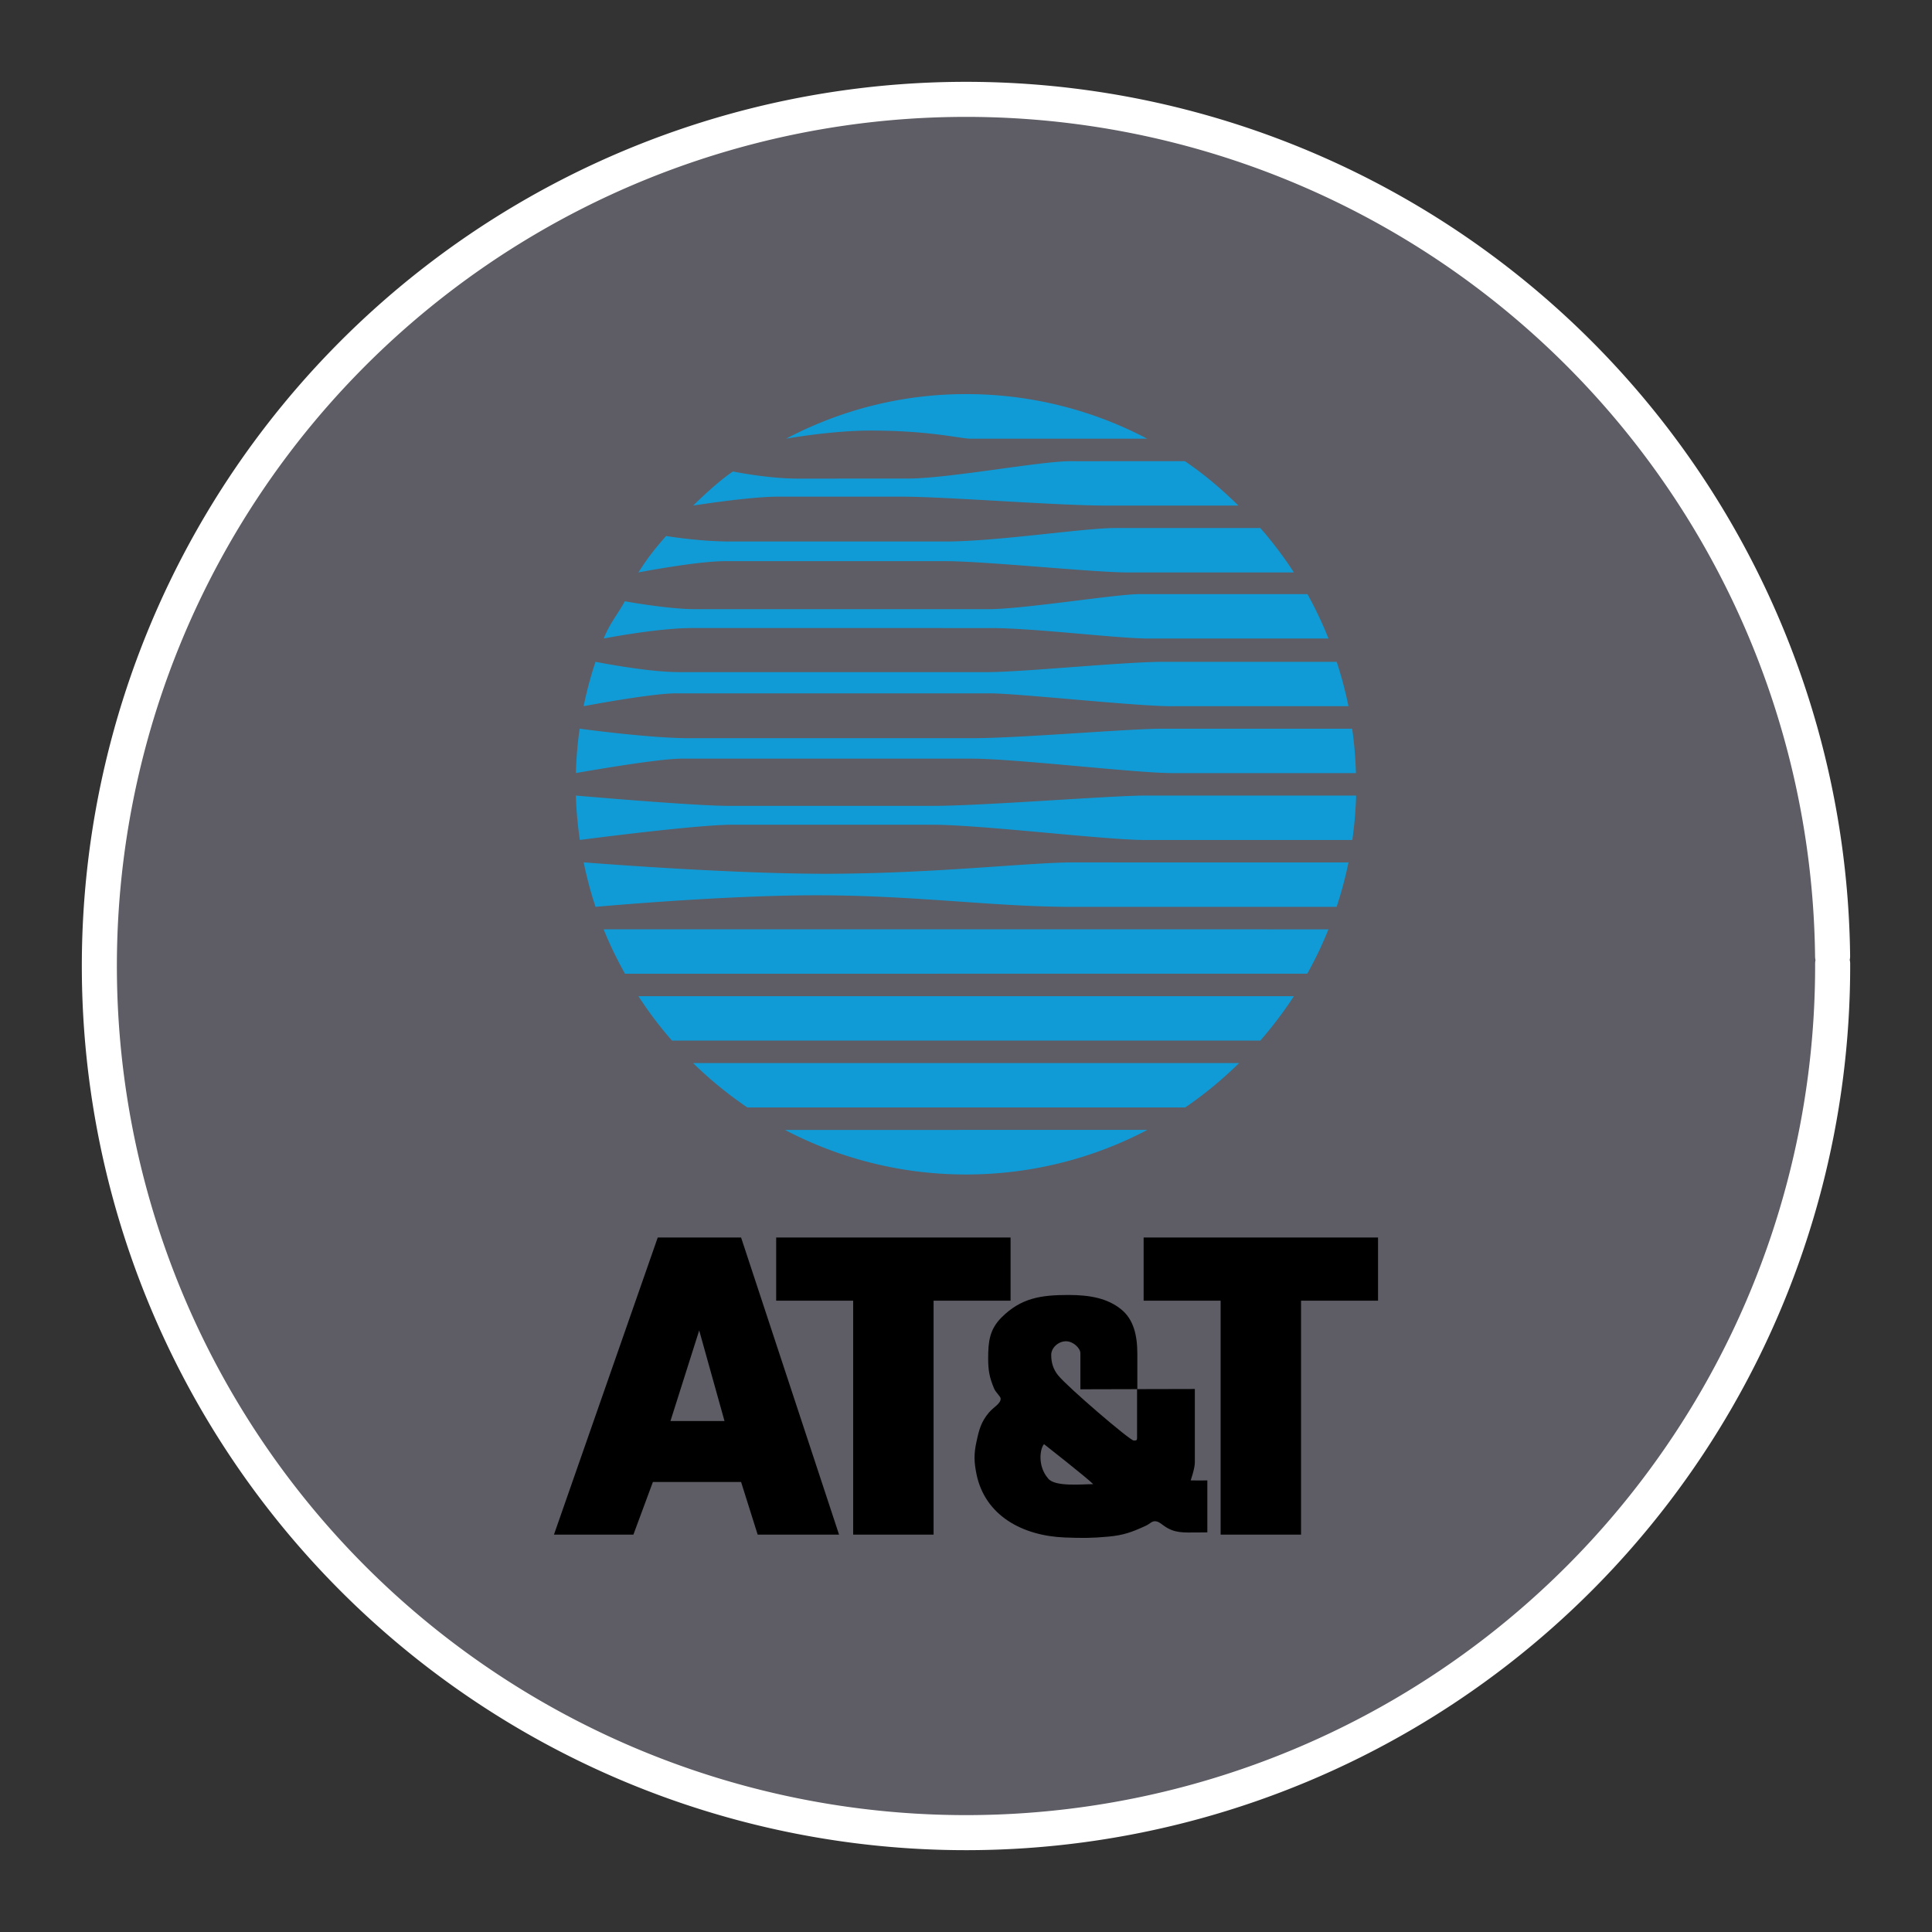 <?xml version="1.0" encoding="UTF-8" standalone="no"?>
<svg
   xmlns:dc="http://purl.org/dc/elements/1.1/"
   xmlns:cc="http://creativecommons.org/ns#"
   xmlns:rdf="http://www.w3.org/1999/02/22-rdf-syntax-ns#"
   xmlns:svg="http://www.w3.org/2000/svg"
   xmlns="http://www.w3.org/2000/svg"
   xmlns:sodipodi="http://sodipodi.sourceforge.net/DTD/sodipodi-0.dtd"
   xmlns:inkscape="http://www.inkscape.org/namespaces/inkscape"
   width="248.0px"
   height="248.0px"
   viewBox="0 0 248.0 248.0"
   version="1.1"
   id="SVGRoot"
   sodipodi:docname="att-504_ Dark.svg"
   inkscape:version="1.0.2-2 (e86c870879, 2021-01-15)">
  <rect x="0" y="0" width="248.0" height="248.0" fill="#333333" stroke="none"/>
  <defs
     id="defs1402">
    <inkscape:path-effect
       effect="fillet_chamfer"
       id="path-effect2040"
       is_visible="true"
       lpeversion="1"
       satellites_param="F,0,0,1,0,0,0,1 @ F,0,0,1,0,6.076,0,1 @ F,0,0,1,0,6.145,0,1 @ F,0,0,1,0,0,0,1"
       unit="px"
       method="auto"
       mode="F"
       radius="0"
       chamfer_steps="1"
       flexible="false"
       use_knot_distance="true"
       apply_no_radius="true"
       apply_with_radius="true"
       only_selected="true"
       hide_knots="false" />
    <style
       id="style1979">.cls-1{fill:url(#GreenGradient);}.cls-2{fill:#fff;}</style>
    <linearGradient
       id="GreenGradient"
       x1="-522.53"
       y1="465.47"
       x2="-416.47"
       y2="571.53"
       gradientTransform="rotate(-90,-456.5,24.5)"
       gradientUnits="userSpaceOnUse">
      <stop
         offset="0"
         stop-color="#1b660f"
         id="stop1981" />
      <stop
         offset="1"
         stop-color="#6cae3e"
         id="stop1983" />
    </linearGradient>
    <clipPath
       id="clip1">
      <path
         d="m 93,27 h 58 V 88.852 H 93 Z m 0,0"
         id="path2" />
    </clipPath>
    <clipPath
       id="clip2">
      <path
         d="m 161,10 h 41 v 78.852 h -41 z m 0,0"
         id="path5" />
    </clipPath>
    <clipPath
       id="clip3">
      <path
         d="m 206,0 h 65 v 88.852 h -65 z m 0,0"
         id="path8" />
    </clipPath>
    <clipPath
       id="clip4">
      <path
         d="m 322,26 h 57 v 62.852 h -57 z m 0,0"
         id="path11" />
    </clipPath>
    <clipPath
       id="clip5">
      <path
         d="m 415,26 h 58.059 V 87 H 415 Z m 0,0"
         id="path14" />
    </clipPath>
    <clipPath
       id="clip6">
      <path
         d="M 0,3 H 87 V 88.852 H 0 Z m 0,0"
         id="path17" />
    </clipPath>
  </defs>
  <sodipodi:namedview
     id="base"
     pagecolor="#101010"
     bordercolor="#666666"
     borderopacity="1.0"
     inkscape:pageopacity="0"
     inkscape:pageshadow="2"
     inkscape:zoom="0.78414574"
     inkscape:cx="91.64585"
     inkscape:cy="124"
     inkscape:document-units="px"
     inkscape:current-layer="layer2"
     inkscape:document-rotation="0"
     showgrid="true"
     inkscape:window-width="1366"
     inkscape:window-height="705"
     inkscape:window-x="-8"
     inkscape:window-y="-8"
     inkscape:window-maximized="1"
     inkscape:snap-global="false"
     showguides="true">
    <inkscape:grid
       type="xygrid"
       id="grid1972" />
  </sodipodi:namedview>
  <g
     inkscape:groupmode="layer"
     id="layer3"
     inkscape:label="BG" />
  <g
     inkscape:groupmode="layer"
     id="layer4"
     inkscape:label="Bounding Box" />
  <g
     inkscape:groupmode="layer"
     id="layer2"
     inkscape:label="Top">
    <g
       id="g847"
       transform="translate(-0.193,-0.05)"
       style="fill:#5e5c64">
      <path
         style="fill:#5e5c64;fill-opacity:0.327;stroke:none;stroke-width:3;stroke-linecap:round;stroke-linejoin:round;stroke-miterlimit:4;stroke-dasharray:none;stroke-opacity:1;paint-order:normal"
         id="path885"
         sodipodi:type="arc"
         sodipodi:cx="154.57903"
         sodipodi:cy="83.172447"
         sodipodi:rx="111.24603"
         sodipodi:ry="111.24603"
         sodipodi:start="5.9893981"
         sodipodi:end="5.9807042"
         sodipodi:open="true"
         sodipodi:arc-type="arc"
         transform="rotate(16.684)"
         d="M 261.059,50.958 A 111.246,111.246 0 0 1 187.025,189.582 111.246,111.246 0 0 1 48.24,115.85 111.246,111.246 0 0 1 121.671,-23.095 111.246,111.246 0 0 1 260.775,50.033" />
      <path
         style="fill:#5e5c64;fill-opacity:1;stroke:#ffffff;stroke-width:4.5;stroke-linecap:round;stroke-linejoin:round;stroke-miterlimit:4;stroke-dasharray:none;stroke-opacity:1;paint-order:normal"
         id="path883-9"
         sodipodi:type="arc"
         sodipodi:cx="154.57903"
         sodipodi:cy="83.172447"
         sodipodi:rx="111.24604"
         sodipodi:ry="111.24604"
         sodipodi:start="5.9893981"
         sodipodi:end="5.9807042"
         sodipodi:open="true"
         sodipodi:arc-type="arc"
         transform="rotate(16.684)"
         d="M 261.059,50.958 A 111.246,111.246 0 0 1 187.025,189.582 111.246,111.246 0 0 1 48.24,115.85 111.246,111.246 0 0 1 121.671,-23.095 111.246,111.246 0 0 1 260.775,50.033" />
    </g>
    <path
       d="m 100.896,56.312 c 0,0 5.81,-1.042 10.861,-1.042 7.674,0 11.511,1.042 12.828,1.042 h 22.67 c -6.952,-3.655 -14.848,-5.724 -23.249,-5.724 -8.38,0 -16.169,2.085 -23.111,5.724 z m 58.074,8.585 h -16.921 c -6.56,0 -20.598,-1.144 -26.356,-1.144 h -15.854 c -3.636,0 -10.862,1.144 -10.862,1.144 2.137,-2.092 3.893,-3.568 5.105,-4.376 0,0 4.444,0.916 8.384,0.916 2.523,0 14.036,-0.007 14.036,-0.007 5.252,0 16.966,-2.229 20.904,-2.229 l 14.686,-0.007 c 2.493,1.69 4.735,3.605 6.878,5.703 z m 7.121,8.585 h -21.315 c -4.439,0 -18.275,-1.448 -23.428,-1.448 H 93.071 c -3.634,0 -11.129,1.448 -11.129,1.448 1.298,-2.007 1.992,-2.884 3.557,-4.68 0,0 4.242,0.707 8.182,0.707 h 27.669 c 6.668,0 17.674,-1.728 21.814,-1.728 h 18.619 a 49.871,49.871 0 0 1 4.309,5.701 z m -88.596,8.481 c 0.787,-1.966 1.692,-2.948 2.712,-4.782 0,0 5.494,1.013 9.031,1.013 l 37.665,0.002 c 4.445,0 16.363,-1.933 19.395,-1.933 l 21.533,0.002 a 49.669,49.669 0 0 1 2.702,5.702 l -23.027,-7.85e-4 c -4.138,0 -14.643,-1.346 -20.397,-1.346 l -38.278,-0.002 c -4.444,7.85e-4 -11.336,1.345 -11.336,1.345 z m -2.581,8.689 c 0,0 8.666,-1.652 11.899,-1.652 H 127.009 c 3.634,0 18.682,1.652 23.33,1.652 h 22.756 a 49.783,49.783 0 0 0 -1.512,-5.698 l -22.254,-7.84e-4 c -5.051,0 -18.079,1.322 -22.526,1.322 l -39.686,-7.84e-4 c -4.04,0 -10.677,-1.323 -10.677,-1.323 a 49.398,49.398 0 0 0 -1.525,5.701 z m -0.994,8.585 c 0,0 10.366,-1.854 13.597,-1.854 h 37.167 c 5.654,0 21.107,1.854 25.75,1.854 h 23.618 a 50.133,50.133 0 0 0 -0.481,-5.701 h -24.14 c -4.75,0 -18.385,1.221 -24.747,1.221 l -36.257,-7.85e-4 c -5.15,0 -14.024,-1.223 -14.024,-1.223 a 50.37,50.37 0 0 0 -0.482,5.703 z m 0,2.884 c 0,0 15.113,1.322 19.556,1.322 h 26.361 c 6.26,0 22.822,-1.322 27.17,-1.322 h 27.071 a 50.591,50.591 0 0 1 -0.489,5.706 l -26.59,-0.002 c -5.249,0 -21.004,-1.96 -27.371,-1.96 l -25.645,-7.9e-4 c -4.648,0 -19.554,1.957 -19.554,1.957 -0.267,-1.87 -0.455,-3.77 -0.509,-5.702 z m 2.524,14.287 a 49.549,49.549 0 0 1 -1.521,-5.713 c 0,0 18.305,1.465 30.976,1.465 13.775,0 26.193,-1.457 31.81,-1.457 l 35.388,0.004 a 49.532,49.532 0 0 1 -1.526,5.702 h -34.031 c -9.929,0 -20.073,-1.487 -32.746,-1.487 -12.078,0 -28.349,1.487 -28.349,1.487 z m 94.081,2.887 a 49.892,49.892 0 0 1 -2.715,5.689 l -87.585,0.009 c -1.016,-1.826 -1.957,-3.743 -2.743,-5.702 z m -4.436,8.581 H 81.948 a 50.288,50.288 0 0 0 4.308,5.702 h 75.519 a 50.886,50.886 0 0 0 4.315,-5.702 z m -13.961,14.286 H 95.937 a 50.4,50.4 0 0 1 -6.974,-5.702 l 70.096,-0.002 c -2.146,2.101 -4.439,4.013 -6.931,5.704 z m -4.836,2.872 c -6.956,3.658 -14.88,5.728 -23.285,5.728 a 49.892,49.892 0 0 1 -23.231,-5.716 z"
       fill="#109bd6"
       id="path4"
       style="clip-rule:evenodd;fill-rule:evenodd;stroke-width:0.785" />
    <path
       d="m 99.634,158.849 h 30.087 v 8.112 h -9.882 v 30.029 h -10.323 v -30.029 h -9.882 z m -13.573,23.563 3.691,-11.635 3.25,11.635 z m -14.952,14.578 13.323,-38.141 h 10.697 l 12.575,38.141 H 97.257 l -2.128,-6.757 H 83.808 l -2.502,6.757 z m 75.694,-38.141 h 30.088 v 8.112 h -9.883 v 30.029 h -10.322 v -30.029 h -9.883 z"
       id="path6"
       style="clip-rule:evenodd;fill-rule:evenodd;stroke-width:0.785" />
    <path
       d="m 134.015,185.377 c 0,0 5.57,4.362 6.311,5.135 -1.446,0 -4.937,0.378 -5.791,-0.736 -1.375,-1.597 -1.041,-3.826 -0.52,-4.399 z m 2.821,-13.207 c 0.929,0 1.847,0.892 1.847,1.53 v 4.636 l 7.275,-0.019 v 6.294 c 0,0.301 -0.133,0.301 -0.431,0.301 -0.483,0 -8.411,-6.793 -9.694,-8.357 -0.629,-0.775 -0.894,-1.623 -0.894,-2.639 0,-0.897 0.894,-1.745 1.896,-1.745 z m 0.334,-5.941 c 2.766,0 5.014,0.434 6.759,1.854 1.597,1.3 2.065,3.343 2.065,5.739 v 4.493 l 7.38,-0.017 v 9.434 c 0,0.801 -0.535,2.298 -0.535,2.298 0,0 1.311,0.027 2.14,0 v 6.672 c -0.521,0 -0.815,0.013 -1.337,0.013 -1.684,0 -2.875,0.12 -4.226,-0.855 -0.414,-0.294 -0.733,-0.588 -1.179,-0.588 -0.408,0 -0.667,0.36 -1.174,0.588 -1.766,0.815 -2.875,1.216 -4.815,1.39 -2.152,0.201 -3.395,0.187 -5.563,0.108 -5.442,-0.213 -10.242,-2.808 -11.338,-8.13 -0.32,-1.591 -0.348,-2.58 0,-4.171 0.334,-1.552 0.589,-2.54 1.605,-3.744 0.574,-0.682 1.497,-1.12 1.497,-1.765 0,-0.32 -0.629,-0.775 -0.855,-1.337 -0.589,-1.404 -0.749,-2.326 -0.749,-3.851 0,-2.153 0.187,-3.717 1.712,-5.242 2.514,-2.514 5.068,-2.889 8.612,-2.889 z"
       id="path8-1"
       style="clip-rule:evenodd;fill-rule:evenodd;stroke-width:0.785" />
  </g>
</svg>
